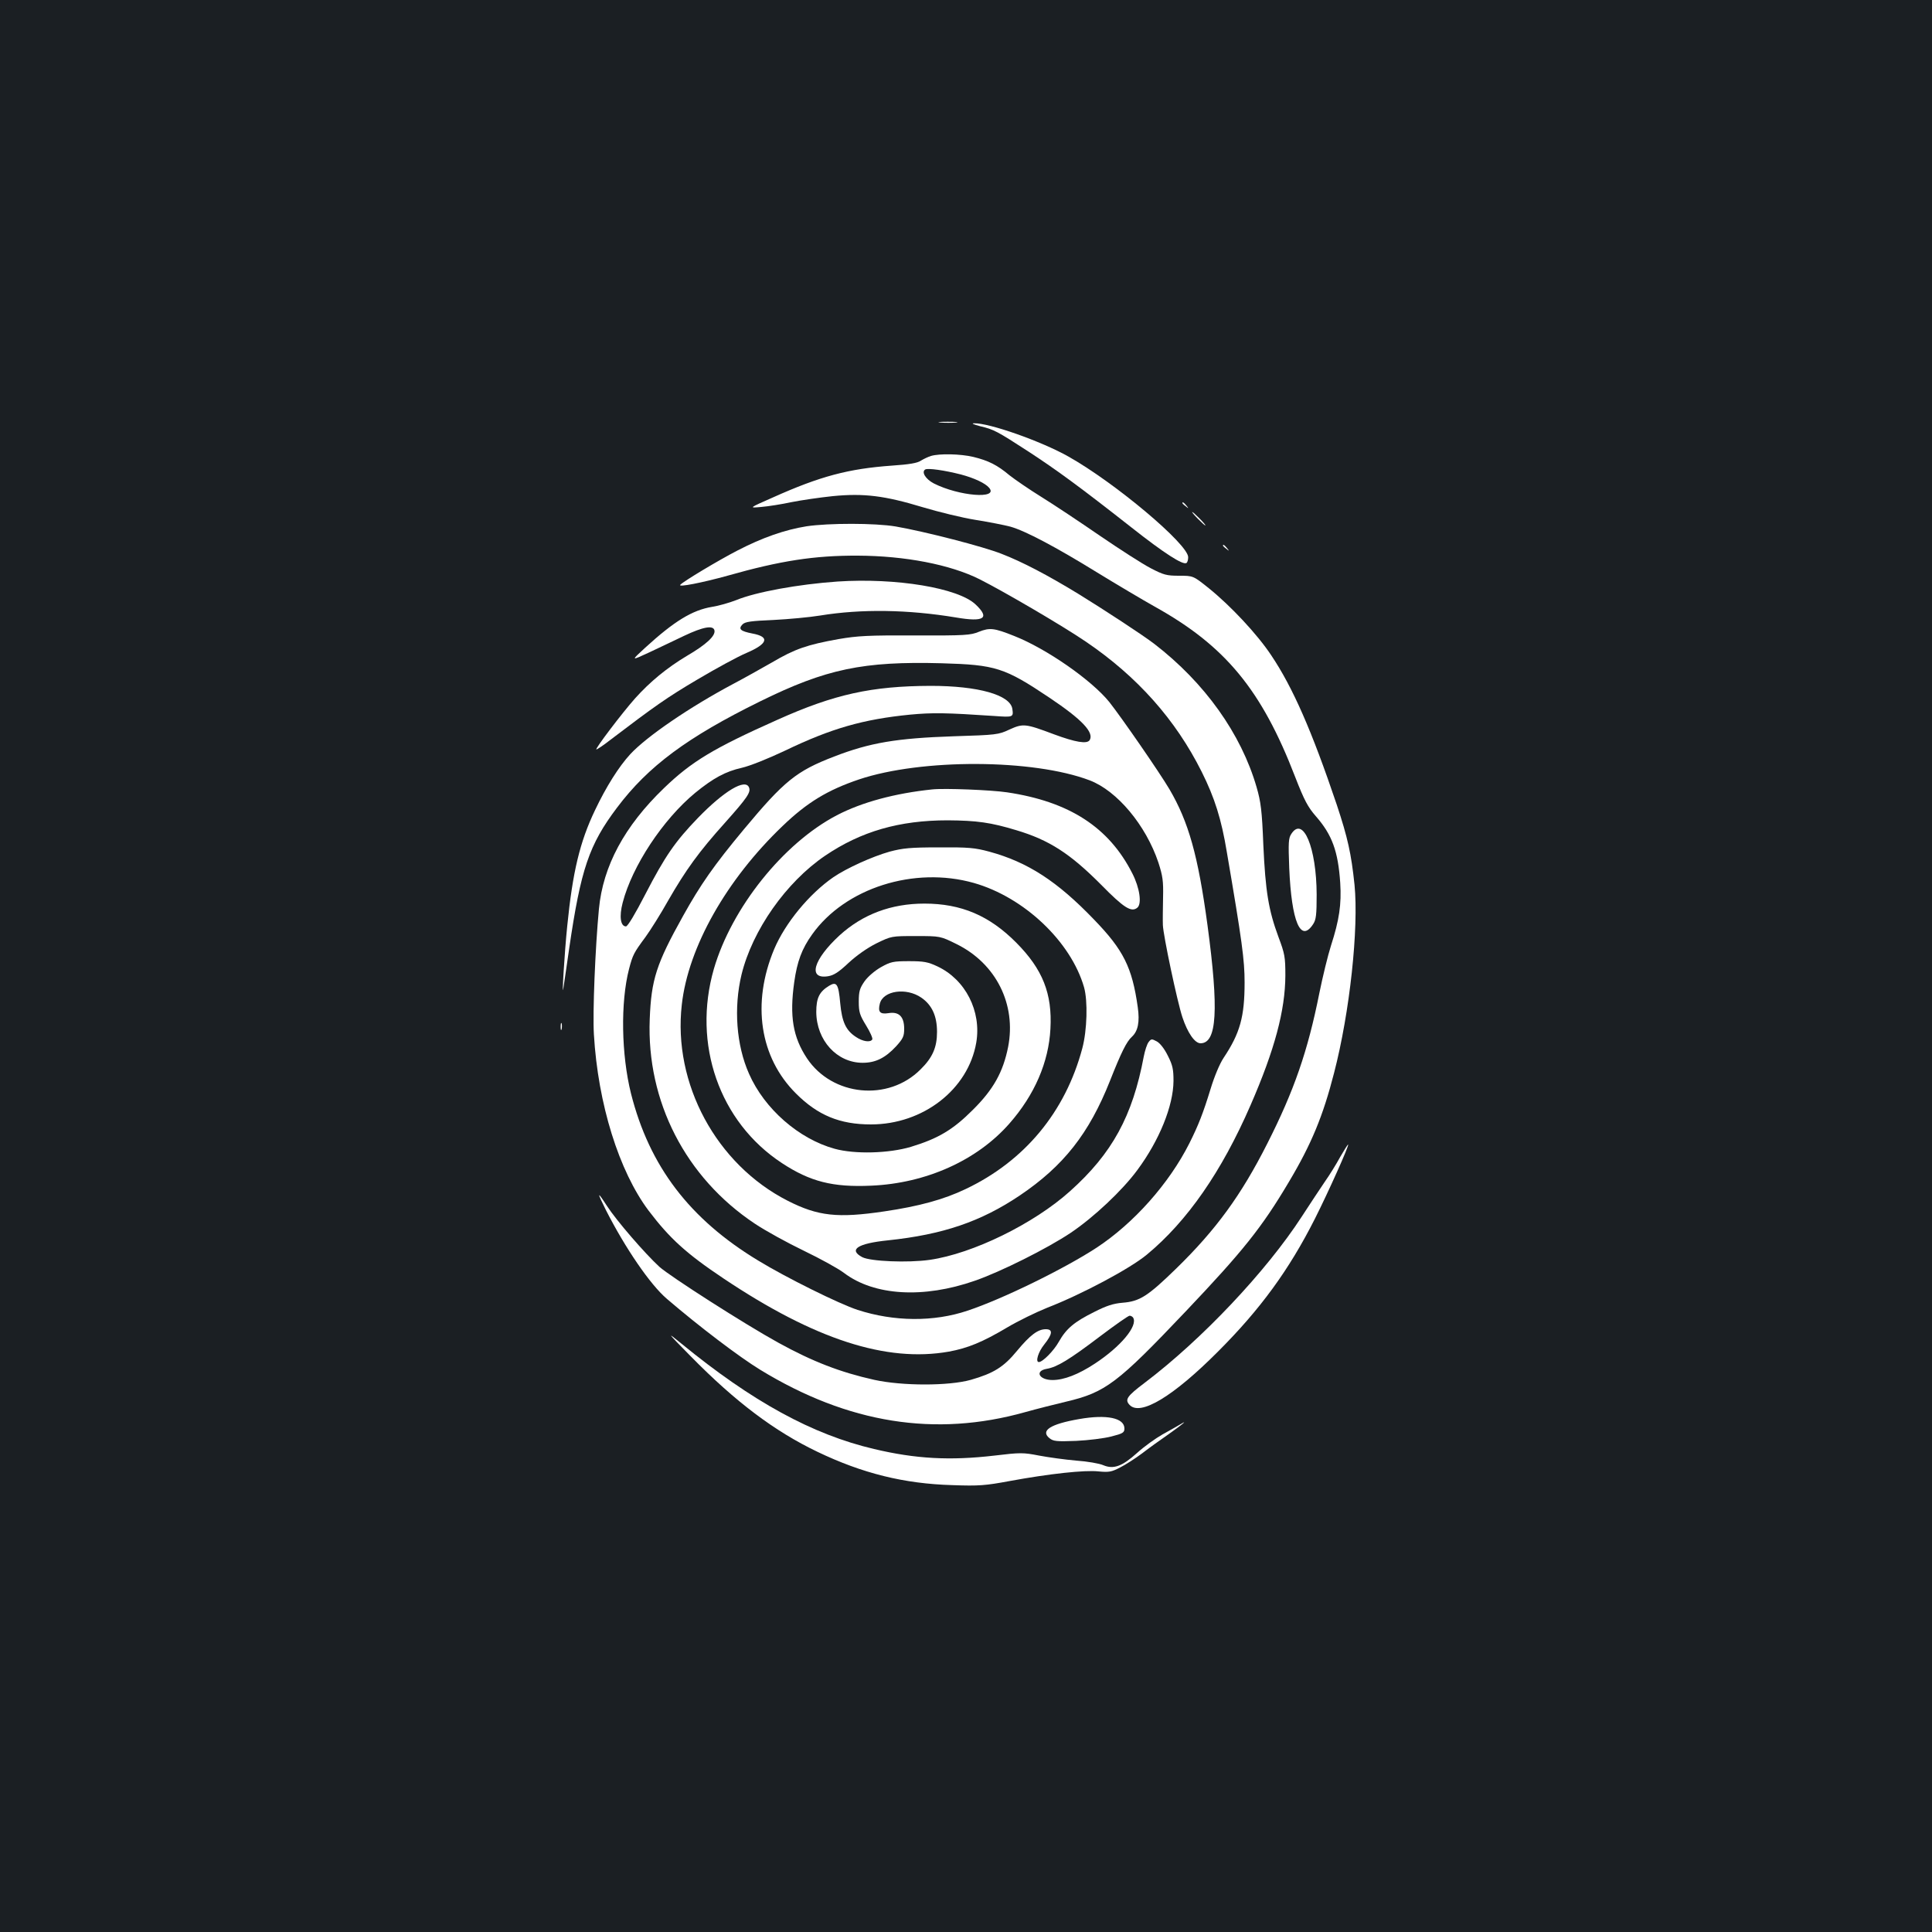 <?xml version="1.0" standalone="no"?>
<!DOCTYPE svg PUBLIC "-//W3C//DTD SVG 20010904//EN"
 "http://www.w3.org/TR/2001/REC-SVG-20010904/DTD/svg10.dtd">
<svg version="1.0" xmlns="http://www.w3.org/2000/svg"
 width="1000pt" height="1000pt" viewBox="0 0 1000 1000"
 preserveAspectRatio="xMidYMid meet">
<rect width="100%" height="100%" fill="#1b1f23"/>
<g transform="translate(0,1000) scale(0.1,-0.1)"
fill="#ffffff" stroke="none">
<path d="M4868 7813 c23 -2 59 -2 80 0 20 2 1 4 -43 4 -44 0 -61 -2 -37 -4z"/>
<path d="M5073 7794 c72 -17 88 -26 250 -131 147 -96 266 -183 532 -392 171
-135 268 -197 286 -185 5 3 9 16 9 30 0 67 -378 385 -620 521 -140 79 -412
175 -489 172 -15 0 -2 -6 32 -15z"/>
<path d="M4819 7640 c-14 -4 -37 -15 -52 -24 -18 -13 -62 -20 -150 -26 -225
-16 -372 -55 -617 -165 -125 -55 -125 -55 -60 -49 36 3 106 14 157 25 50 10
146 24 213 31 162 16 270 2 465 -57 83 -25 206 -55 275 -66 69 -11 150 -27
180 -35 78 -22 236 -106 447 -236 101 -62 236 -142 300 -178 365 -203 553
-430 727 -882 47 -121 66 -156 107 -203 84 -96 115 -181 126 -345 7 -111 -5
-192 -48 -325 -16 -50 -43 -161 -60 -245 -60 -301 -131 -506 -270 -780 -135
-267 -265 -445 -471 -646 -148 -144 -189 -170 -278 -177 -48 -4 -84 -16 -145
-47 -105 -52 -146 -87 -184 -154 -26 -47 -84 -106 -104 -106 -19 0 -3 53 28
91 43 54 46 79 8 79 -41 0 -81 -30 -149 -112 -69 -84 -121 -116 -239 -150
-114 -32 -354 -32 -500 0 -175 39 -318 94 -496 192 -176 97 -560 343 -616 393
-76 70 -223 240 -272 316 -51 79 -52 72 -5 -22 99 -195 229 -386 316 -460 168
-144 375 -301 483 -367 455 -278 906 -350 1372 -219 57 16 152 40 211 54 204
48 266 95 619 467 297 313 394 434 534 670 117 196 177 342 234 564 82 316
128 749 106 974 -17 162 -35 243 -92 415 -129 382 -227 606 -339 773 -73 110
-211 257 -324 348 -80 64 -80 64 -153 64 -64 0 -80 4 -147 39 -41 21 -159 97
-263 168 -103 71 -240 162 -303 201 -63 39 -137 90 -165 112 -63 53 -109 76
-187 95 -67 16 -176 18 -219 5z m155 -96 c68 -18 126 -45 146 -69 50 -60 -157
-43 -287 23 -42 22 -65 59 -44 72 14 8 99 -4 185 -26z m891 -4364 c26 -42 -64
-150 -198 -238 -85 -56 -160 -85 -219 -85 -70 0 -94 47 -30 58 53 9 115 46
277 169 77 58 145 106 152 106 6 0 15 -5 18 -10z"/>
<path d="M6120 7396 c0 -2 8 -10 18 -17 15 -13 16 -12 3 4 -13 16 -21 21 -21
13z"/>
<path d="M6200 7315 c19 -19 36 -35 39 -35 3 0 -10 16 -29 35 -19 19 -36 35
-39 35 -3 0 10 -16 29 -35z"/>
<path d="M4175 7276 c-112 -18 -228 -58 -359 -126 -97 -50 -279 -159 -295
-177 -13 -14 114 11 244 47 275 78 451 105 675 104 244 -1 478 -46 630 -122
125 -63 428 -240 550 -323 267 -181 465 -404 600 -674 67 -134 102 -245 130
-415 79 -462 92 -559 92 -675 0 -177 -23 -262 -109 -391 -20 -30 -48 -97 -67
-160 -39 -127 -63 -188 -110 -282 -105 -208 -287 -413 -480 -540 -165 -108
-487 -266 -668 -326 -175 -59 -381 -57 -569 4 -95 31 -368 166 -514 255 -356
215 -564 489 -659 865 -50 200 -55 472 -10 645 19 73 25 84 85 165 26 36 79
120 117 188 92 160 160 254 295 404 115 129 134 157 124 182 -19 48 -129 -18
-263 -156 -120 -124 -172 -200 -274 -397 -52 -101 -91 -166 -100 -166 -28 0
-36 51 -17 123 49 189 208 430 375 568 93 76 157 111 242 130 43 10 135 47
224 89 239 115 404 162 646 186 117 11 186 10 438 -7 96 -7 98 -6 92 36 -10
73 -176 120 -423 120 -305 -1 -498 -43 -794 -176 -330 -147 -444 -216 -586
-353 -205 -197 -316 -404 -337 -626 -19 -200 -33 -537 -26 -649 21 -360 130
-708 283 -912 110 -145 196 -223 389 -352 471 -315 842 -435 1165 -378 98 18
174 49 302 125 57 34 150 79 207 102 178 69 428 202 516 275 209 173 387 429
537 774 125 287 179 490 180 670 0 97 -3 113 -36 201 -51 138 -67 235 -78 475
-7 179 -13 224 -35 300 -80 276 -268 540 -529 741 -57 44 -260 177 -395 260
-159 97 -289 165 -395 206 -95 38 -399 116 -549 142 -107 18 -346 18 -461 1z"/>
<path d="M6330 7176 c0 -2 8 -10 18 -17 15 -13 16 -12 3 4 -13 16 -21 21 -21
13z"/>
<path d="M4335 6990 c-202 -14 -422 -54 -524 -96 -36 -14 -92 -30 -125 -35
-103 -17 -196 -74 -347 -212 -74 -68 -74 -68 21 -24 52 25 134 63 181 86 99
47 151 56 157 28 6 -28 -42 -73 -143 -132 -102 -61 -190 -133 -268 -220 -66
-74 -211 -265 -200 -264 4 0 36 21 69 47 234 178 298 223 454 315 96 57 210
119 253 137 112 48 123 84 31 101 -61 12 -74 23 -51 47 14 14 43 18 160 23 78
4 187 14 242 23 214 35 456 31 703 -10 146 -25 177 -4 102 67 -90 86 -412 139
-715 119z"/>
<path d="M5067 6730 c-43 -18 -72 -20 -330 -19 -244 1 -298 -2 -397 -19 -162
-29 -226 -51 -343 -120 -56 -32 -147 -83 -202 -112 -224 -119 -448 -272 -533
-364 -59 -64 -125 -169 -182 -289 -79 -165 -116 -320 -144 -600 -14 -136 -29
-384 -20 -322 3 17 16 109 30 205 60 411 103 538 248 730 161 214 363 364 741
550 341 168 533 208 939 197 279 -8 325 -22 559 -179 167 -112 231 -179 207
-219 -14 -21 -73 -11 -184 30 -149 56 -160 57 -231 25 -57 -27 -68 -28 -290
-35 -294 -10 -432 -33 -618 -105 -195 -75 -258 -126 -467 -377 -155 -186 -225
-287 -314 -447 -139 -249 -165 -330 -173 -535 -17 -426 186 -820 543 -1058 55
-37 170 -100 255 -141 85 -41 178 -92 208 -115 156 -118 411 -133 677 -40 133
46 375 167 496 248 119 80 267 219 345 325 114 154 186 332 187 461 0 59 -4
81 -29 130 -18 37 -41 66 -58 75 -26 14 -29 13 -42 -4 -8 -10 -19 -44 -25 -75
-58 -308 -163 -501 -382 -697 -187 -168 -503 -323 -726 -355 -113 -16 -307 -8
-349 14 -73 39 -24 71 133 87 285 30 481 97 682 232 227 153 359 321 467 593
58 147 86 204 114 229 31 29 41 76 30 153 -29 206 -74 296 -226 453 -191 199
-344 298 -543 352 -74 20 -107 23 -260 22 -148 0 -187 -4 -255 -22 -89 -25
-222 -85 -291 -132 -126 -87 -250 -238 -307 -373 -117 -280 -75 -560 113 -747
113 -113 227 -160 388 -160 270 0 503 181 545 423 28 163 -56 327 -201 395
-49 23 -70 27 -147 27 -82 0 -95 -3 -145 -31 -32 -18 -68 -49 -85 -73 -25 -36
-30 -52 -30 -105 0 -55 5 -70 38 -124 21 -34 35 -66 32 -72 -10 -17 -50 -11
-85 13 -52 34 -72 78 -81 174 -9 100 -18 114 -57 91 -51 -31 -67 -63 -67 -136
1 -147 107 -263 240 -263 67 0 117 25 173 85 36 40 42 52 42 91 0 63 -27 90
-81 81 -44 -7 -56 6 -45 49 17 68 137 85 215 31 55 -38 81 -95 81 -177 0 -80
-23 -133 -85 -194 -167 -168 -457 -139 -588 57 -73 110 -91 218 -66 395 15
106 39 172 93 247 171 240 528 353 836 266 261 -74 503 -304 571 -540 20 -71
16 -222 -9 -316 -88 -330 -299 -584 -605 -729 -113 -54 -242 -89 -419 -115
-242 -36 -344 -25 -501 55 -369 188 -595 606 -548 1015 33 297 231 647 522
925 127 122 233 186 396 241 323 108 901 106 1193 -5 142 -54 291 -232 356
-426 22 -69 26 -94 24 -180 -1 -55 -2 -120 -1 -143 2 -54 74 -395 101 -477 27
-81 64 -135 94 -135 85 0 95 173 36 611 -49 362 -98 535 -197 704 -52 88 -247
370 -311 451 -92 114 -325 276 -492 342 -105 42 -127 44 -183 22z"/>
<path d="M4825 5914 c-192 -20 -364 -66 -494 -134 -277 -145 -544 -479 -636
-795 -112 -389 28 -792 352 -1005 146 -96 263 -126 462 -117 284 12 549 131
716 322 130 148 203 317 212 490 10 182 -40 308 -177 446 -139 140 -285 202
-475 202 -172 0 -319 -55 -439 -164 -137 -126 -166 -229 -60 -212 30 5 55 21
106 69 41 38 96 77 144 101 78 38 78 38 204 38 127 0 127 0 212 -42 204 -101
309 -312 266 -532 -26 -130 -76 -220 -183 -326 -103 -103 -179 -148 -320 -191
-114 -34 -290 -39 -395 -10 -185 51 -363 206 -443 388 -66 148 -80 342 -39
513 56 230 231 479 433 616 186 126 384 183 634 183 151 -1 223 -11 355 -51
171 -51 279 -121 440 -283 117 -119 156 -144 187 -118 24 20 12 103 -26 177
-121 239 -326 372 -649 420 -80 12 -323 22 -387 15z"/>
<path d="M6684 5684 c-15 -22 -16 -45 -11 -177 12 -278 59 -390 124 -290 15
23 18 48 18 153 -1 243 -70 408 -131 314z"/>
<path d="M2902 4685 c0 -16 2 -22 5 -12 2 9 2 23 0 30 -3 6 -5 -1 -5 -18z"/>
<path d="M6937 4012 c-20 -37 -56 -95 -80 -129 -23 -34 -77 -115 -119 -180
-185 -285 -519 -638 -814 -861 -90 -68 -103 -86 -78 -113 55 -61 226 42 459
276 217 217 366 420 501 687 72 143 177 378 172 384 -2 1 -20 -28 -41 -64z"/>
<path d="M3575 2980 c233 -237 434 -388 655 -494 233 -112 450 -166 700 -173
137 -5 171 -2 295 21 206 38 390 58 461 50 53 -5 67 -3 111 20 28 14 79 47
114 73 35 27 96 71 134 97 72 51 109 81 65 54 -14 -8 -55 -32 -92 -52 -37 -21
-97 -64 -132 -96 -78 -70 -122 -86 -175 -64 -20 9 -83 20 -141 24 -58 5 -144
17 -192 26 -82 16 -97 16 -230 0 -231 -27 -409 -17 -624 34 -319 75 -629 244
-999 547 -76 62 -74 59 50 -67z"/>
<path d="M5586 2655 c-150 -26 -202 -60 -154 -99 20 -16 36 -18 138 -14 63 3
145 13 183 23 59 15 67 20 67 41 0 55 -92 74 -234 49z"/>
</g>
</svg>
